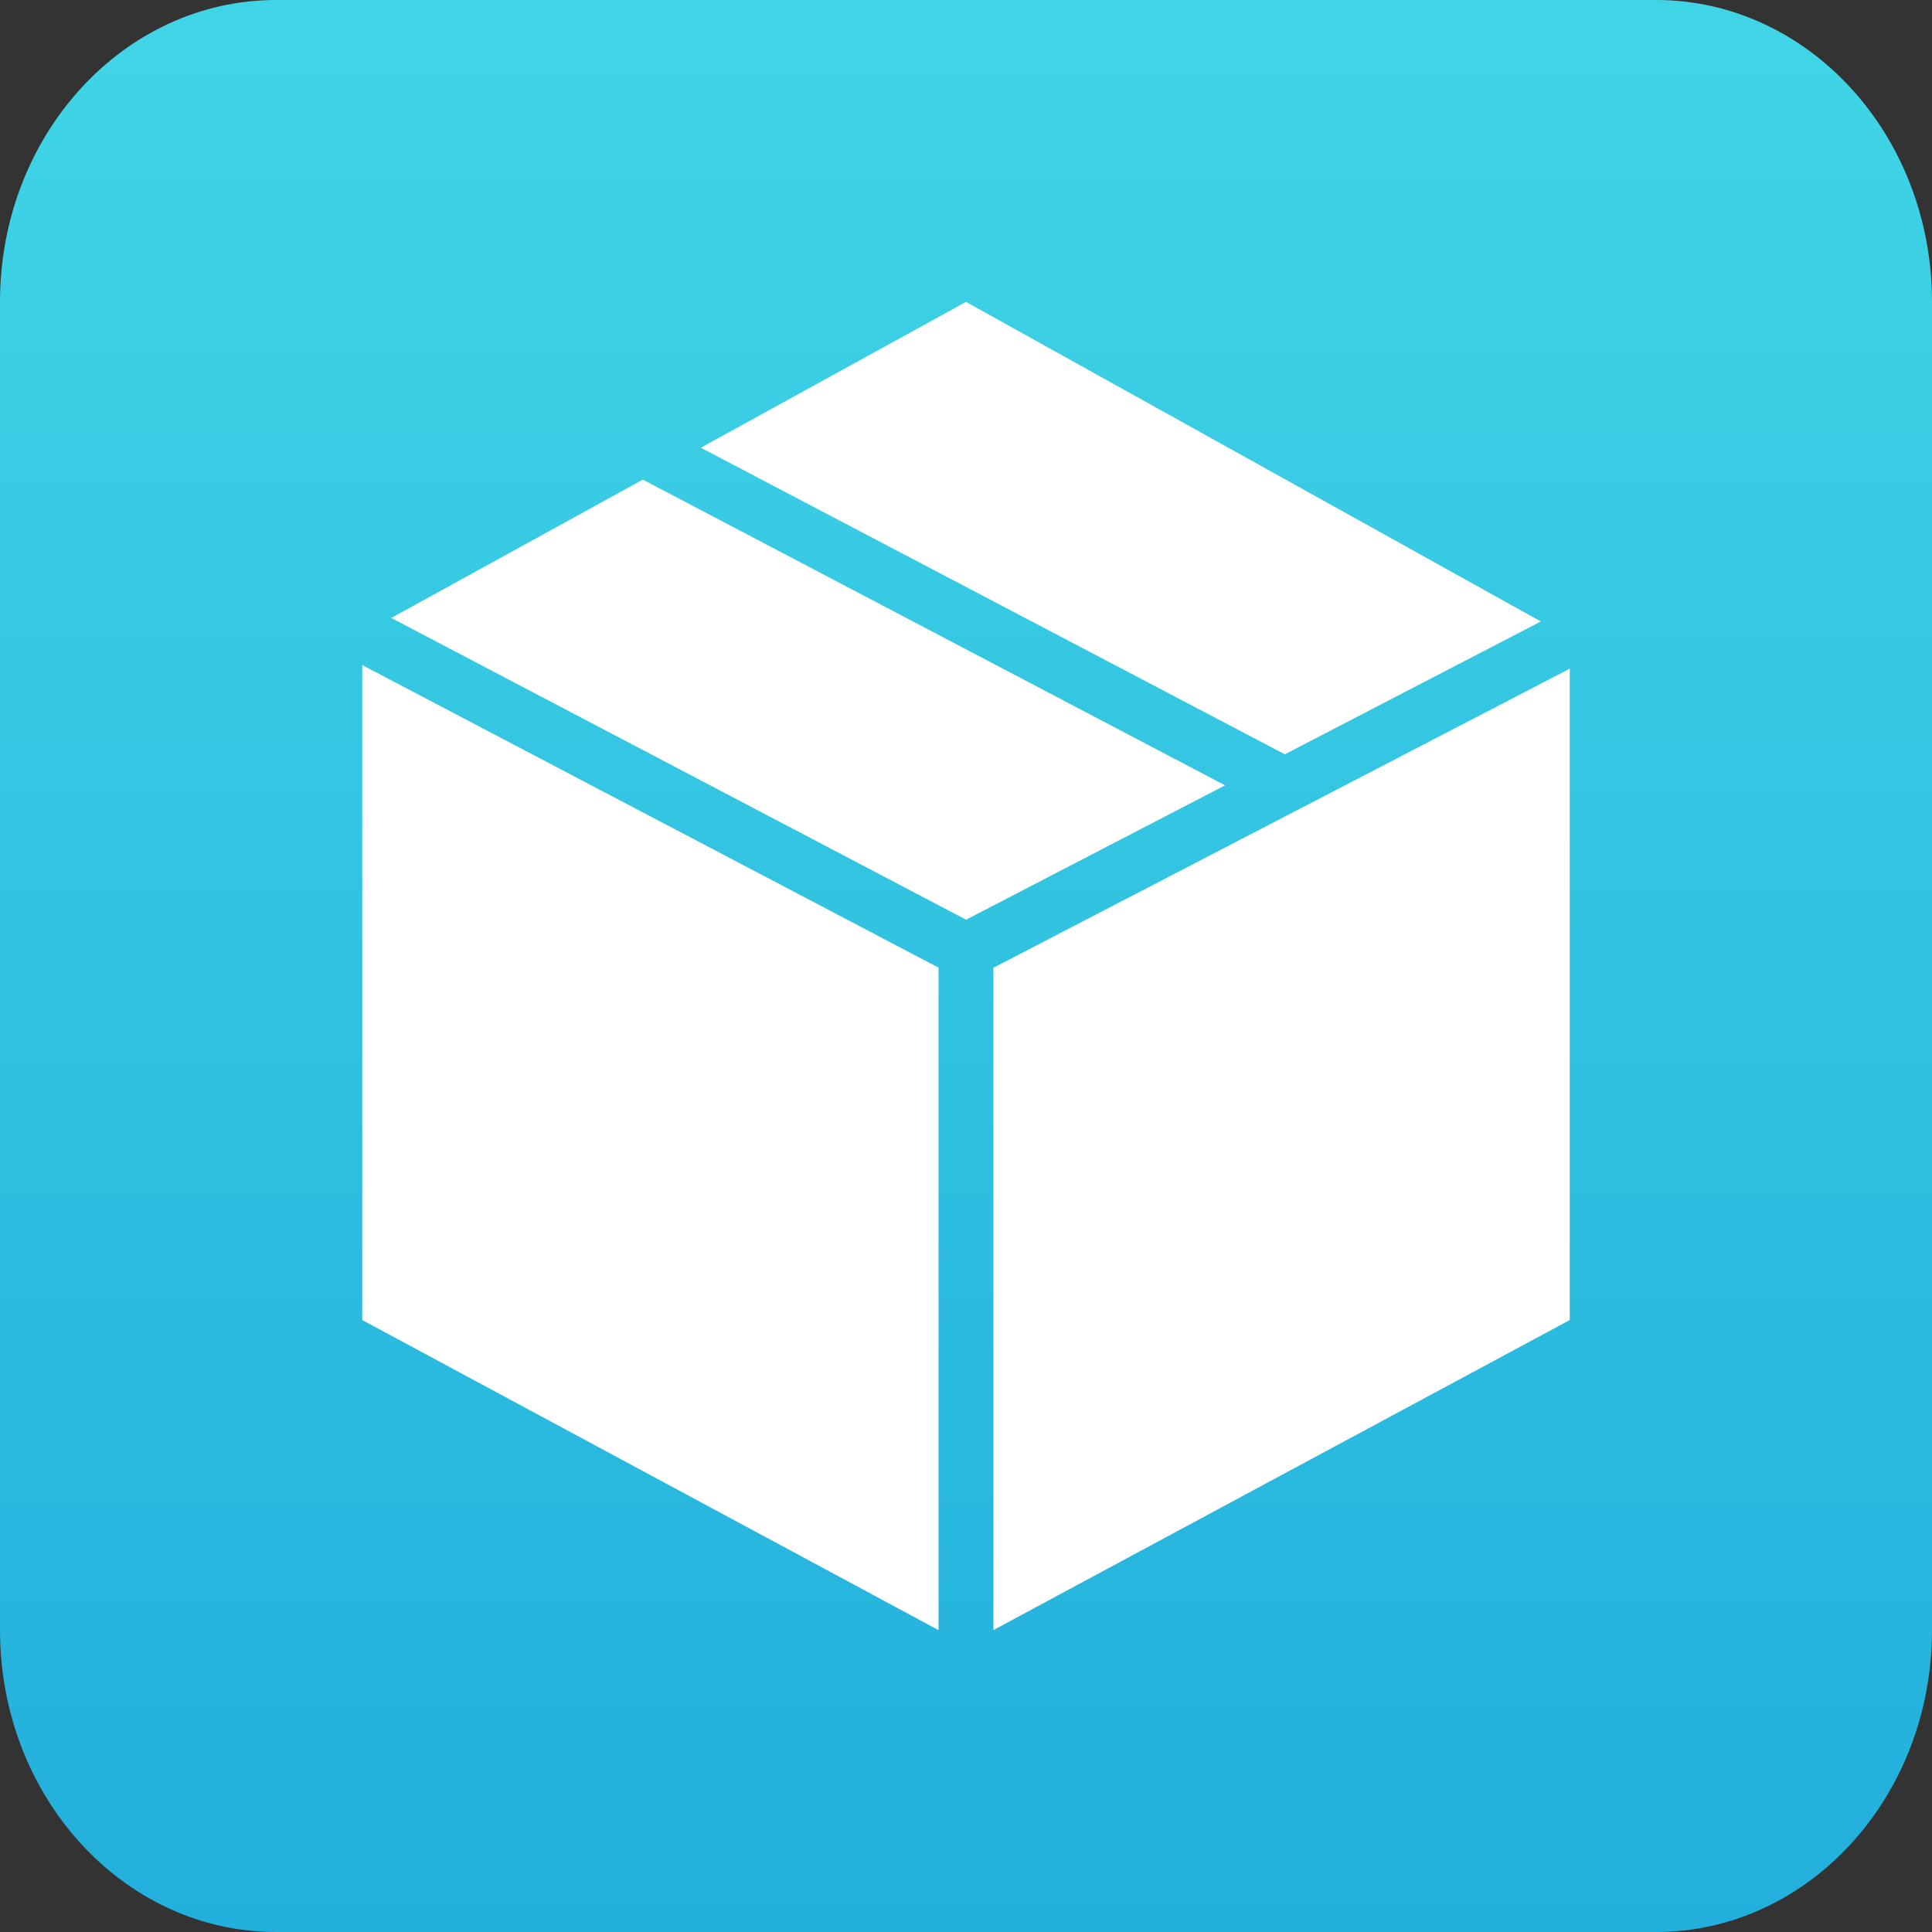 <svg width="64" height="64" viewBox="0 0 64 64" fill="none" xmlns="http://www.w3.org/2000/svg">
<rect x="0" y="0" width="64" height="64" fill="#333333" stroke="none"/>
<path d="M0 10C0 4.477 4.093 0 9.143 0H54.857C59.907 0 64 4.477 64 10V54C64 59.523 59.907 64 54.857 64H9.143C4.093 64 0 59.523 0 54V10Z" fill="url(#paint0_linear)"/>
<path fill-rule="evenodd" clip-rule="evenodd" d="M31.09 32.054V54L12 43.728V22.032L31.09 32.054V32.054ZM52 43.728L32.908 53.998V32.058L52 22.151V43.728ZM21.294 15.888L40.582 26.015L32.003 30.466L12.962 20.47L21.294 15.888V15.888ZM51.042 20.587L42.562 24.987L23.216 14.831L31.999 10L51.042 20.587V20.587Z" fill="white"/>
<defs>
<linearGradient id="paint0_linear" x1="32" y1="0" x2="32" y2="64" gradientUnits="userSpaceOnUse">
<stop stop-color="#40D5E6"/>
<stop offset="1" stop-color="#22AFDC"/>
</linearGradient>
</defs>
</svg>

